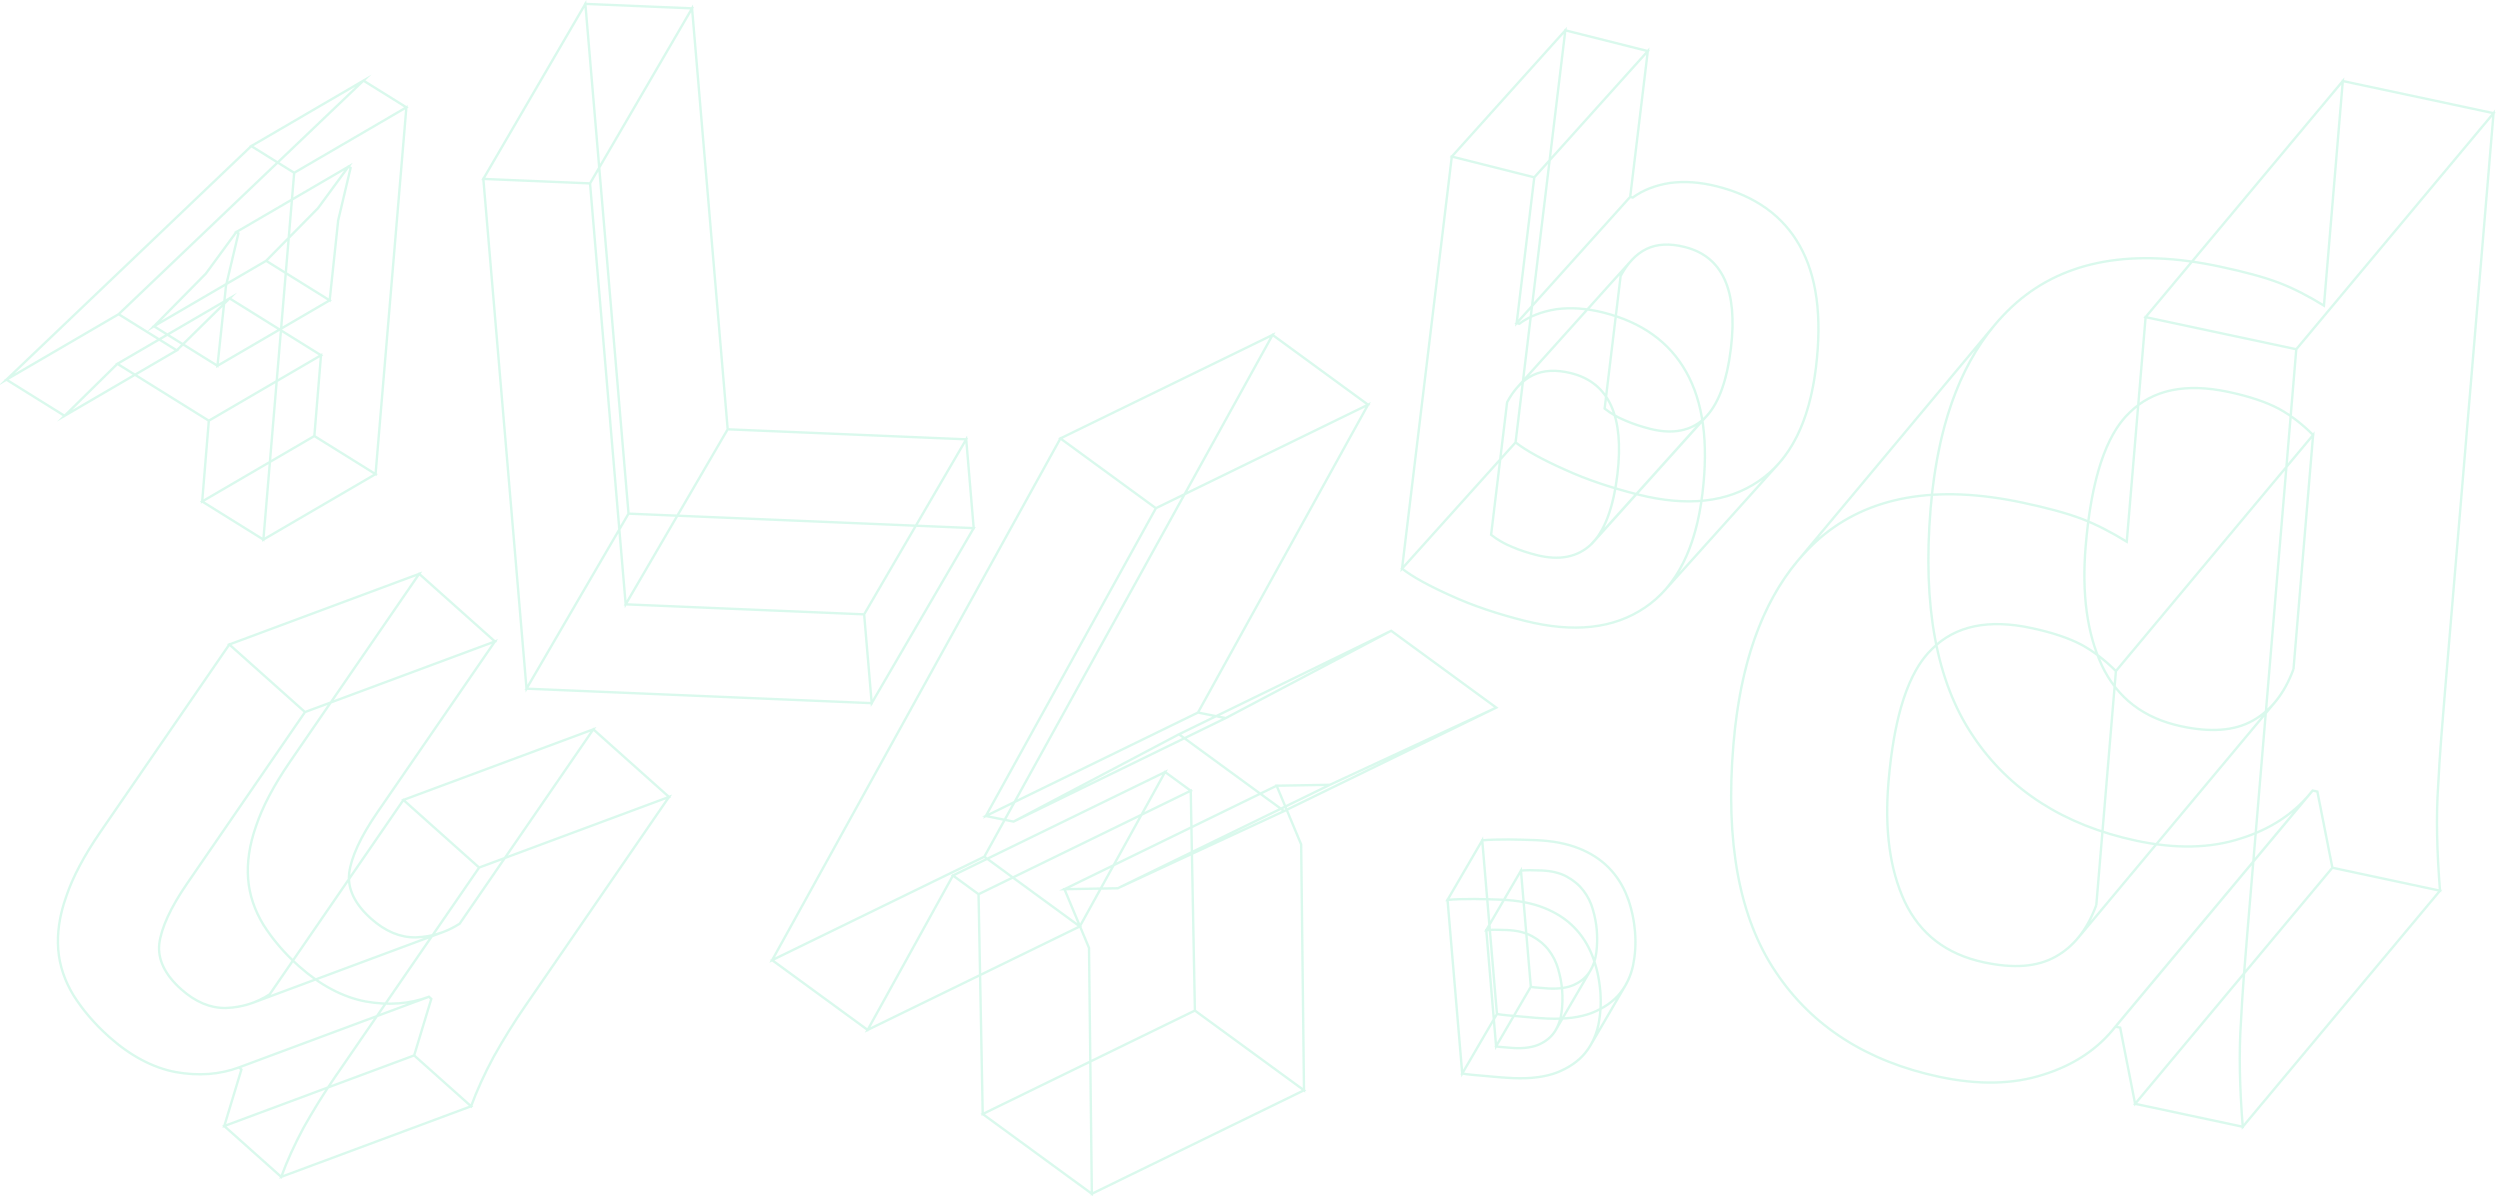 <?xml version="1.0" encoding="UTF-8" standalone="no"?>
<!-- Created with Inkscape (http://www.inkscape.org/) -->

<svg
   xmlns:dc="http://purl.org/dc/elements/1.1/"
   xmlns:cc="http://creativecommons.org/ns#"
   xmlns:rdf="http://www.w3.org/1999/02/22-rdf-syntax-ns#"
   xmlns:svg="http://www.w3.org/2000/svg"
   xmlns="http://www.w3.org/2000/svg"
   version="1.1"
   width="840.451"
   height="402.625"
   viewBox="0 0 840.451 402.625"
   id="Calque_1"
   xml:space="preserve"><defs
     id="defs2759" />
       <path
           d="m 771.029,224.923 c -1.615,4.424 -3.699,8.102 -6.184,11.084 l -66.295,79.365 c 2.484,-2.981 4.547,-6.665 6.184,-11.084 m 9.082,-163.341 c 0.666,-0.8 1.371,-1.546 2.084,-2.226 m -2.084,2.226 c -6.77,8.106 -10.965,22.419 -12.656,42.669 -1.334,15.846 0.422,29.249 5.447,40.107 5.188,10.887 13.98,17.728 26.682,20.44 9.865,2.106 17.832,1.577 24.062,-1.909 2.812,-1.561 5.305,-3.635 7.494,-6.246 l -66.295,79.365 c -2.189,2.611 -4.699,4.684 -7.516,6.241 -6.209,3.49 -14.172,4.019 -24.059,1.909 -12.703,-2.713 -21.48,-9.55 -26.662,-20.438 -5.027,-10.857 -6.781,-24.258 -5.447,-40.104 1.688,-20.251 5.867,-34.565 12.654,-42.669 m 68.38,-81.591 c 7.836,-7.761 18.975,-10.014 33.285,-6.956 6.869,1.455 12.635,3.369 16.951,5.666 4.125,2.252 8.008,5.308 11.484,8.798 l -66.293,79.366 c -3.502,-3.494 -7.361,-6.547 -11.484,-8.801 -4.32,-2.295 -10.082,-4.209 -16.973,-5.667 -14.289,-3.054 -25.449,-0.806 -33.264,6.96 m 55.128,86.202 6.594,-78.694 66.293,-79.366 -6.592,78.694 m 50.893,7.944 c -0.861,10.279 -1.732,20.735 -2.264,31.258 M 755.627,312.228 771.965,117.41 838.279,38.049 821.922,232.867 M 771.965,117.41 721.311,106.608 787.604,27.243 838.279,38.049 z m -56.992,64.694 6.338,-75.496 66.293,-79.365 -6.34,75.498 m -66.291,79.363 c -5.143,-3.156 -10.131,-5.76 -15.172,-7.695 -5.236,-1.969 -11.734,-3.701 -19.85,-5.428 -29.141,-6.213 -51.936,-2.164 -68.418,12.17 -2.568,2.268 -4.984,4.758 -7.23,7.441 M 710.207,346.311 776.5,266.946 c 0.332,-0.386 0.648,-0.785 0.963,-1.183 l -66.297,79.364 c -0.312,0.4 -0.625,0.798 -0.959,1.184 z m 66.293,-79.365 -66.293,79.365 c -5.758,6.899 -13.607,11.944 -23.205,14.931 -10.172,3.322 -21.875,3.578 -35.096,0.755 -24.373,-5.197 -42.791,-17.015 -54.92,-35.22 -12.289,-18.223 -17.004,-43.766 -14.246,-76.463 2.229,-26.709 9.459,-47.243 21.564,-61.723 l 66.293,-79.364 c -12.105,14.482 -19.334,35.014 -21.564,61.723 -2.736,32.7 1.955,58.241 14.246,76.464 12.15,18.207 30.547,30.021 54.92,35.221 13.24,2.822 24.926,2.566 35.096,-0.759 9.619,-2.984 17.447,-8.031 23.205,-14.93 z m -63.744,78.522 -1.59,-0.341 66.297,-79.364 1.588,0.342 m 0,0 5.051,25.611 -66.315,79.362 -5.031,-25.61 m 5.031,25.61 66.315,-79.362 36.181,7.717 -66.312,79.359 z M 819.658,264.125 c -0.713,10.481 -0.42,22.213 0.625,35.309 l -66.312,79.361 c -1.047,-13.094 -1.318,-24.821 -0.607,-35.305 m 66.294,-79.365 c -0.713,10.481 -0.42,22.213 0.625,35.309 l -36.182,-7.717 -5.051,-25.611 -1.588,-0.34 c -5.842,7.5 -14.01,12.963 -24.17,16.111 -10.168,3.325 -21.854,3.582 -35.094,0.759 -24.373,-5.198 -42.773,-17.015 -54.92,-35.222 -12.291,-18.221 -16.984,-43.762 -14.248,-76.463 2.662,-31.674 12.324,-54.662 28.814,-69.163 16.463,-14.336 39.26,-18.384 68.398,-12.172 8.117,1.729 14.635,3.461 19.871,5.431 5.039,1.936 10.025,4.542 15.148,7.693 l 6.338,-75.498 50.676,10.806 -16.355,194.816 c -0.859,10.282 -1.731,20.738 -2.262,31.261 z m -48.629,-39.202 6.592,-78.694 c -3.479,-3.49 -7.359,-6.546 -11.482,-8.798 -4.318,-2.297 -10.084,-4.211 -16.953,-5.666 -14.311,-3.057 -25.449,-0.805 -33.285,6.956 -8.012,7.558 -12.875,22.649 -14.74,44.896 -1.334,15.846 0.422,29.249 5.447,40.106 5.188,10.889 13.98,17.729 26.682,20.441 9.865,2.106 17.832,1.578 24.062,-1.91 6.033,-3.337 10.644,-9.042 13.677,-17.331 M 753.365,343.49 c -0.713,10.483 -0.441,22.21 0.605,35.305 l -36.182,-7.717 -5.033,-25.609 -1.59,-0.34 c -5.838,7.503 -14.025,12.961 -24.164,16.113 -10.17,3.322 -21.875,3.578 -35.096,0.756 -24.371,-5.198 -42.789,-17.014 -54.918,-35.219 -12.291,-18.223 -17.006,-43.766 -14.248,-76.464 2.643,-31.678 12.324,-54.666 28.793,-69.164 16.484,-14.334 39.279,-18.384 68.42,-12.17 8.115,1.727 14.611,3.459 19.852,5.428 5.037,1.936 10.027,4.54 15.168,7.695 l 6.338,-75.497 50.656,10.802 -16.338,194.819 c -0.86,10.283 -1.733,20.737 -2.263,31.262 z m -48.631,-39.201 6.594,-78.693 c -3.502,-3.494 -7.361,-6.547 -11.484,-8.801 -4.32,-2.295 -10.082,-4.209 -16.973,-5.667 -14.289,-3.054 -25.449,-0.806 -33.264,6.96 -8.012,7.555 -12.879,22.646 -14.742,44.896 -1.334,15.847 0.422,29.247 5.449,40.104 5.182,10.887 13.957,17.725 26.66,20.438 9.885,2.109 17.852,1.581 24.061,-1.909 6.035,-3.336 10.649,-9.043 13.699,-17.328 m -543.661,-12.631 -25.453,-22.731 63.849,-23.736 25.44,22.726 z m -70.4,42.607 44.947,-65.338 63.849,-23.736 -44.951,65.342 m -27.716,-37.342 c -5.619,8.174 -8.744,15.016 -9.413,20.338 -0.594,5.25 1.875,10.41 7.371,15.315 4.781,4.276 9.773,6.36 14.986,6.282 3.183,-0.108 6.216,-0.669 9.129,-1.76 -19.143,7.123 -44.676,16.623 -63.834,23.742 -2.916,1.09 -5.947,1.649 -9.13,1.758 -5.211,0.078 -10.205,-2.004 -14.997,-6.291 -5.494,-4.903 -7.952,-10.057 -7.359,-15.305 0.67,-5.323 3.784,-12.174 9.413,-20.339 m 91.55,13.602 c -1.837,1.188 -3.714,2.126 -5.643,2.833 l -63.834,23.741 c 1.917,-0.715 3.793,-1.654 5.631,-2.842 m -27.705,-37.334 39.574,-57.549 63.846,-23.732 -39.585,57.541 m -24.261,-33.809 -25.442,-22.72 63.834,-23.741 25.454,22.729 z m -68.749,40.239 43.307,-62.959 63.834,-23.741 -43.306,62.959 m -75.348,45.459 c 2.182,-6.492 6.019,-13.736 11.512,-21.719 m 52.323,-2.021 c -2.316,6.529 -3.115,12.473 -2.699,17.882 0.427,5.419 2.193,10.548 5.146,15.415 m 0,10e-4 c 3.014,4.771 6.945,9.454 11.907,13.89 7.279,6.498 14.854,10.447 22.454,11.898 7.65,1.353 14.726,0.854 21.275,-1.59 l -63.835,23.739 c -6.56,2.435 -13.627,2.943 -21.284,1.583 -7.596,-1.437 -15.167,-5.393 -22.445,-11.891 -4.963,-4.435 -8.894,-9.119 -11.909,-13.889 m 56.435,24.911 -0.795,-0.714 63.834,-23.739 0.797,0.715 m 0,0 -5.765,19.004 -63.834,23.742 5.763,-19.008 m -5.763,19.008 63.834,-23.742 19.144,17.096 -63.837,23.738 z m 90.563,-23.286 c -3.122,5.806 -5.67,11.378 -7.585,16.64 l -63.835,23.738 c 1.915,-5.26 4.453,-10.838 7.575,-16.647 M 176.431,338.4 c -3.794,5.508 -7.259,11.145 -10.473,16.87 m -53.372,6.861 48.487,-70.473 63.836,-23.741 -48.478,70.483 m 48.478,-70.483 -48.478,70.484 c -3.794,5.506 -7.259,11.143 -10.473,16.869 -3.121,5.807 -5.67,11.378 -7.585,16.639 l -19.143,-17.096 5.763,-19.004 -0.796,-0.715 c -6.549,2.443 -13.625,2.942 -21.275,1.59 -7.6,-1.449 -15.175,-5.4 -22.454,-11.898 -4.962,-4.434 -8.893,-9.118 -11.907,-13.889 -2.952,-4.867 -4.719,-9.996 -5.146,-15.416 -0.415,-5.408 0.384,-11.352 2.699,-17.881 2.183,-6.496 6.017,-13.737 11.512,-21.72 l 43.307,-62.959 25.453,22.728 -39.586,57.543 c -5.618,8.173 -8.742,15.015 -9.413,20.339 -0.592,5.248 1.875,10.408 7.371,15.314 4.783,4.275 9.774,6.359 14.987,6.283 5.281,-0.186 10.136,-1.616 14.772,-4.594 l 44.951,-65.342 25.441,22.725 z m -63.836,23.741 -48.486,70.474 c -3.783,5.517 -7.25,11.153 -10.473,16.869 -3.122,5.808 -5.661,11.388 -7.575,16.647 l -19.143,-17.094 5.765,-19.006 -0.797,-0.715 c -6.561,2.435 -13.628,2.943 -21.285,1.584 -7.597,-1.438 -15.167,-5.393 -22.445,-11.893 -4.962,-4.433 -8.894,-9.119 -11.909,-13.888 -2.952,-4.867 -4.721,-9.997 -5.146,-15.417 -0.425,-5.416 0.374,-11.359 2.701,-17.881 2.182,-6.492 6.019,-13.736 11.512,-21.719 L 77.1,216.66 102.542,239.381 62.968,296.93 c -5.629,8.164 -8.743,15.016 -9.413,20.339 -0.593,5.249 1.866,10.401 7.359,15.306 4.792,4.285 9.785,6.369 14.997,6.291 5.28,-0.184 10.136,-1.617 14.761,-4.602 l 44.948,-65.338 25.453,22.732 z m 37.286,-230.007 -35.87,-1.502 34.295,-58.843 35.872,1.502 z m -35.87,-1.502 34.295,-58.843 14.516,171.371 -34.295,58.84 z m 14.516,171.368 34.295,-58.84 116.041,4.868 -34.294,58.841 z m 116.042,4.869 -2.538,-29.854 34.31,-58.841 2.522,29.854 z m -2.538,-29.854 -80.17,-3.366 34.296,-58.842 80.184,3.367 z m -80.17,-3.366 -11.98,-141.515 34.297,-58.843 11.979,141.516 z m 114.48,-55.475 2.522,29.854 L 211.3,172.677 196.784,1.306 l 35.872,1.502 11.979,141.516 z m -34.31,58.841 2.538,29.854 -116.042,-4.869 -14.516,-171.368 35.87,1.502 11.98,141.515 z M 515.85,331.931 c 0.562,0.021 1.176,0.086 1.824,0.151 0.65,0.063 1.254,0.089 1.867,0.152 0.607,0.063 1.053,0.081 1.334,0.093 3.475,0.145 6.256,-0.303 8.463,-1.336 2.209,-1.041 3.896,-2.473 5.072,-4.303 0.098,-0.158 0.197,-0.32 0.291,-0.484 -3.5,6.008 -8.17,14.01 -11.664,20.018 -0.098,0.164 -0.195,0.324 -0.297,0.484 -1.174,1.829 -2.861,3.262 -5.07,4.301 -2.207,1.035 -4.986,1.482 -8.461,1.336 -0.283,-0.01 -0.729,-0.027 -1.338,-0.092 -0.609,-0.062 -1.217,-0.089 -1.865,-0.152 -0.65,-0.065 -1.258,-0.129 -1.824,-0.152 m 32.463,-31.675 c -0.291,2.223 -0.936,4.208 -1.943,5.933 l -11.664,20.018 c 1.002,-1.723 1.648,-3.713 1.938,-5.932 m -20.794,11.656 c -0.57,-0.062 -0.977,-0.115 -1.227,-0.203 3.5,-6.004 8.17,-14.012 11.67,-20.017 0.248,0.087 0.656,0.14 1.225,0.204 m -12.895,19.813 -3.303,-39.042 11.664,-20.017 3.309,39.042 z m -0.338,-39.181 c -1.326,0.021 -2.33,0.056 -2.965,0.139 l 11.664,-20.017 c 0.639,-0.085 1.643,-0.119 2.971,-0.139 m 0,0 c 1.33,0.02 2.658,0.035 3.953,0.091 3.391,0.142 6.229,0.827 8.51,2.087 2.32,1.266 4.188,2.85 5.592,4.714 1.451,1.903 2.516,4.019 3.154,6.341 0.682,2.321 1.115,4.597 1.311,6.903 0.219,2.603 0.152,5.12 -0.162,7.591 m -1.366,0.96 c -1.436,-3.635 -3.477,-6.844 -6.162,-9.554 -2.645,-2.703 -6.012,-4.881 -10.051,-6.477 -4.041,-1.602 -8.83,-2.515 -14.324,-2.746 -1.252,-0.054 -2.668,-0.111 -4.24,-0.138 -1.574,-0.03 -3.184,-0.062 -4.84,-0.093 m 0,10e-4 c -1.689,0.006 -3.297,0.015 -4.865,0.061 -1.566,0.048 -2.971,0.102 -4.168,0.24 3.502,-6.006 8.17,-14.013 11.668,-20.018 1.195,-0.138 2.602,-0.192 4.17,-0.24 1.566,-0.045 3.176,-0.054 4.865,-0.059 m -20.703,20.317 11.668,-20.018 4.945,58.373 -11.67,20.018 z m 13.312,59.248 c -1.705,-0.145 -3.326,-0.289 -4.869,-0.428 -1.582,-0.144 -2.723,-0.303 -3.5,-0.447 l 11.67,-20.018 c 0.775,0.145 1.916,0.303 3.5,0.447 1.543,0.139 3.164,0.283 4.867,0.43 m -6.757,20.448 c -1.586,-0.142 -3.205,-0.246 -4.91,-0.432 m 47.003,-60.559 c 1.439,3.67 2.342,7.66 2.709,12.002 0.334,3.926 0.092,7.715 -0.648,11.334 -0.529,2.447 -1.389,4.693 -2.578,6.734 -3.502,6.006 -8.17,14.012 -11.668,20.018 1.189,-2.043 2.051,-4.287 2.574,-6.736 0.742,-3.618 0.984,-7.406 0.654,-11.333 -0.369,-4.344 -1.271,-8.329 -2.709,-12.002 m -18.761,20.958 c 1.578,0.104 2.834,0.193 3.805,0.233 5.98,0.252 10.957,-0.407 14.895,-1.933 3.895,-1.568 7.014,-3.694 9.277,-6.421 0.723,-0.882 1.365,-1.81 1.932,-2.784 l -11.668,20.018 c -0.568,0.974 -1.211,1.903 -1.93,2.783 -2.266,2.728 -5.385,4.854 -9.281,6.42 -3.938,1.526 -8.914,2.186 -14.893,1.934 -0.971,-0.041 -2.225,-0.129 -3.803,-0.234 m 42.093,-60.991 c 1.439,3.67 2.342,7.66 2.709,12.002 0.334,3.926 0.092,7.715 -0.648,11.334 -0.781,3.619 -2.283,6.789 -4.51,9.519 -2.264,2.727 -5.385,4.853 -9.279,6.421 -3.936,1.525 -8.912,2.185 -14.895,1.933 -0.969,-0.04 -2.225,-0.129 -3.803,-0.233 -1.586,-0.144 -3.203,-0.249 -4.908,-0.432 -1.705,-0.146 -3.324,-0.293 -4.865,-0.43 -1.586,-0.145 -2.727,-0.303 -3.504,-0.447 l -4.943,-58.373 c 1.195,-0.138 2.602,-0.193 4.168,-0.24 1.568,-0.045 3.176,-0.054 4.865,-0.059 1.654,0.029 3.266,0.061 4.84,0.09 1.572,0.027 2.986,0.088 4.234,0.139 5.498,0.232 10.289,1.145 14.33,2.745 4.037,1.599 7.404,3.773 10.049,6.478 2.684,2.708 4.729,5.919 6.16,9.553 z m -10.3,19.056 c 0.314,-2.47 0.381,-4.988 0.162,-7.591 -0.195,-2.306 -0.629,-4.582 -1.311,-6.904 -0.639,-2.32 -1.703,-4.436 -3.154,-6.34 -1.404,-1.865 -3.271,-3.447 -5.592,-4.713 -2.281,-1.262 -5.119,-1.945 -8.51,-2.088 -1.295,-0.056 -2.623,-0.07 -3.953,-0.091 -1.326,0.02 -2.332,0.055 -2.971,0.139 l 3.309,39.042 c 0.248,0.088 0.656,0.139 1.225,0.203 0.564,0.021 1.176,0.088 1.826,0.152 0.648,0.062 1.252,0.088 1.865,0.152 0.607,0.062 1.053,0.081 1.334,0.094 3.475,0.143 6.256,-0.303 8.463,-1.338 2.209,-1.04 3.896,-2.473 5.072,-4.302 1.174,-1.832 1.914,-3.982 2.235,-6.415 m -1.366,0.961 c 1.438,3.673 2.34,7.658 2.709,12.002 0.33,3.927 0.088,7.715 -0.654,11.333 -0.779,3.619 -2.281,6.79 -4.504,9.52 -2.268,2.728 -5.387,4.854 -9.281,6.42 -3.939,1.526 -8.914,2.186 -14.893,1.934 -0.973,-0.041 -2.227,-0.129 -3.805,-0.234 -1.584,-0.142 -3.205,-0.246 -4.91,-0.432 -1.705,-0.145 -3.324,-0.289 -4.869,-0.428 -1.58,-0.144 -2.723,-0.303 -3.5,-0.447 l -4.943,-58.373 c 1.197,-0.138 2.602,-0.192 4.168,-0.24 1.568,-0.047 3.176,-0.055 4.865,-0.061 1.656,0.031 3.266,0.062 4.84,0.093 1.572,0.026 2.988,0.085 4.24,0.138 5.494,0.231 10.283,1.145 14.324,2.746 4.039,1.596 7.406,3.773 10.051,6.477 2.684,2.708 4.727,5.918 6.162,9.552 z m -10.304,19.058 c 0.316,-2.473 0.385,-4.99 0.164,-7.594 -0.195,-2.306 -0.631,-4.581 -1.309,-6.902 -0.641,-2.322 -1.703,-4.436 -3.154,-6.342 -1.406,-1.865 -3.27,-3.446 -5.596,-4.713 -2.277,-1.26 -5.113,-1.943 -8.508,-2.088 -1.291,-0.055 -2.623,-0.068 -3.953,-0.09 -1.326,0.021 -2.332,0.055 -2.967,0.139 l 3.305,39.043 c 0.25,0.086 0.656,0.139 1.225,0.201 0.568,0.023 1.176,0.088 1.826,0.152 0.648,0.064 1.256,0.09 1.863,0.153 0.611,0.063 1.055,0.081 1.34,0.093 3.475,0.145 6.254,-0.302 8.461,-1.338 2.207,-1.039 3.896,-2.473 5.07,-4.301 1.172,-1.829 1.916,-3.982 2.233,-6.413 m -158.874,-21.627 -8.253,-19.741 71.326,-34.783 8.248,19.736 m -79.574,15.047 71.326,-34.783 17.916,-0.314 -71.327,34.786 z m 17.915,-0.311 71.327,-34.786 55.926,-25.942 -71.327,34.784 z m 55.926,-25.944 -35.33,-25.825 71.329,-34.787 35.328,25.828 z m -35.33,-25.825 71.329,-34.787 -55.632,29.352 -71.323,34.791 z m -55.626,29.356 -9.322,-1.873 71.327,-34.785 9.318,1.867 z m -9.322,-1.873 57.179,-103.482 71.322,-34.79 -57.174,103.487 z m 57.179,-103.482 -32.094,-23.459 71.32,-34.788 32.096,23.457 z m -32.094,-23.459 71.32,-34.788 -96.903,175.395 -71.329,34.785 z m -96.912,175.392 71.329,-34.785 32.094,23.458 -71.328,34.784 z m 32.095,23.457 28.687,-51.912 71.318,-34.787 -28.677,51.915 z m 28.687,-51.912 71.318,-34.787 8.615,6.291 -71.331,34.792 z m 8.602,6.296 71.331,-34.792 1.398,73.9 -71.329,34.785 z m 1.4,73.893 71.329,-34.785 36.678,26.805 -71.32,34.789 z m 107.054,-90.635 0.953,82.655 -71.32,34.789 -0.954,-82.656 m 35.596,21.062 -1.398,-73.9 -8.615,-6.291 -28.677,51.915 -32.094,-23.458 96.903,-175.395 32.096,23.457 -57.174,103.487 9.318,1.867 55.632,-29.352 35.328,25.828 -55.926,25.942 -17.916,0.314 8.248,19.736 0.953,82.655 z m -71.329,34.785 -1.4,-73.893 -8.602,-6.296 -28.687,51.912 -32.095,-23.457 96.912,-175.392 32.094,23.459 -57.179,103.482 9.322,1.873 55.626,-29.356 35.33,25.825 -55.926,25.944 -17.915,0.311 8.253,19.741 0.954,82.656 z M 106.903,69.991 89.471,87.675 51.76,109.679 69.193,91.994 m 0,0 10.245,-13.978 37.713,-22.003 -10.248,13.978 m -26.751,8.467 -0.714,-0.442 37.713,-22.003 0.712,0.442 M 75.981,96.053 80.152,78.458 m 33.543,-4.407 -2.875,26.92 -37.716,22.001 2.877,-26.919 M 73.104,122.972 51.76,109.679 89.471,87.675 110.82,100.971 z M 98.902,58.088 84.474,49.105 122.189,27.104 136.618,36.085 z M 84.474,49.105 122.189,27.104 39.883,105.625 2.171,127.629 z m -82.303,78.524 37.712,-22.004 19.536,12.16 -37.711,22.007 z m 19.537,12.163 17.762,-17.484 37.714,-22.002 -17.765,17.479 z m 17.762,-17.484 37.714,-22.002 30.729,19.127 -37.711,22.004 z m 30.732,19.129 37.711,-22.004 -2.233,27.149 -37.712,22.003 z m -2.234,27.148 37.712,-22.003 20.576,12.808 -37.712,22.005 z M 88.544,181.395 98.902,58.088 136.618,36.085 126.256,159.39 z m 48.074,-145.31 -10.362,123.305 -20.578,-12.808 2.234,-27.149 -30.729,-19.126 -17.765,17.48 -19.537,-12.161 82.307,-78.52 14.43,8.979 z m -47.147,51.59 21.349,13.295 2.875,-26.92 4.168,-17.596 -0.714,-0.443 L 106.903,69.99 89.471,87.675 M 98.902,58.088 88.544,181.395 67.967,168.587 70.201,141.438 39.47,122.308 21.708,139.792 2.171,127.629 84.473,49.105 98.902,58.088 z M 51.76,109.679 73.104,122.971 75.979,96.053 80.151,78.458 79.437,78.017 69.193,91.994 51.76,109.679 m 483.949,72.488 c -0.291,0.318 -0.59,0.628 -0.887,0.914 l 38.158,-42.434 c 0.307,-0.286 0.6,-0.596 0.887,-0.913 -11.447,12.725 -26.705,29.707 -38.158,42.433 z m 38.158,-42.434 -38.158,42.433 c 4.012,-4.464 6.74,-11.989 8.021,-22.621 2.363,-19.557 -2.832,-30.887 -15.494,-34.07 -5.115,-1.29 -9.424,-1.036 -12.914,0.656 -1.889,0.922 -3.592,2.249 -5.123,3.955 l 38.162,-42.433 c 1.533,-1.706 3.238,-3.032 5.127,-3.955 3.486,-1.692 7.793,-1.947 12.912,-0.656 12.66,3.183 17.857,14.514 15.494,34.071 -1.279,10.631 -4.007,18.158 -8.027,22.62 z m -63.121,-30.888 -0.875,-0.216 38.164,-42.433 0.869,0.214 m -39.033,42.219 5.926,-49.018 38.158,-42.434 -5.92,49.019 z m 5.926,-49.018 -27.727,-6.98 38.16,-42.432 27.725,6.978 z m -27.727,-6.98 38.16,-42.432 -16.732,138.531 -38.164,42.433 z m 116.912,29.902 c 5.748,10.135 7.592,23.68 5.512,40.917 -1.715,14.205 -5.951,25.084 -12.703,32.593 -11.451,12.73 -26.717,29.706 -38.166,42.434 6.752,-7.51 10.99,-18.389 12.705,-32.596 2.086,-17.235 0.236,-30.779 -5.512,-40.917 m 30.973,31.079 -38.166,42.434 c -1.967,2.188 -4.152,4.097 -6.551,5.713 -10.525,7.187 -24.045,8.655 -40.559,4.501 -9.08,-2.292 -17.307,-5.027 -24.67,-8.406 -7.363,-3.285 -12.869,-6.303 -16.512,-9.121 l 38.164,-42.433 c 3.639,2.818 9.145,5.835 16.512,9.122 7.357,3.377 15.592,6.117 24.668,8.405 16.518,4.153 30.035,2.686 40.555,-4.501 2.401,-1.618 4.584,-3.525 6.559,-5.714 z m 7.191,-73.51 c 5.748,10.135 7.592,23.68 5.512,40.917 -2.215,18.347 -8.637,31.144 -19.26,38.304 -10.521,7.187 -24.039,8.655 -40.555,4.501 -9.078,-2.289 -17.312,-5.028 -24.668,-8.404 -7.369,-3.286 -12.873,-6.304 -16.512,-9.122 l 16.732,-138.532 27.723,6.978 -5.92,49.019 0.869,0.215 c 3.387,-2.486 7.562,-4.112 12.432,-4.888 4.957,-0.663 10.189,-0.302 15.893,1.134 12.844,3.238 22.104,9.859 27.754,19.878 z m -32.002,58.113 c 4.502,-4.311 7.537,-12.139 8.916,-23.532 2.361,-19.557 -2.834,-30.888 -15.494,-34.071 -5.121,-1.291 -9.428,-1.036 -12.914,0.656 -3.498,1.704 -6.357,4.801 -8.666,9.088 l -5.381,44.57 c 2.184,1.693 4.508,3.05 7.072,4.074 2.648,1.143 5.424,2.029 8.324,2.762 7.532,1.896 13.655,0.671 18.143,-3.547 m -6.162,-15.68 c 5.746,10.137 7.598,23.681 5.512,40.917 -2.215,18.348 -8.639,31.146 -19.258,38.307 -10.523,7.187 -24.043,8.655 -40.559,4.501 -9.08,-2.292 -17.307,-5.027 -24.668,-8.406 -7.363,-3.285 -12.869,-6.303 -16.512,-9.121 l 16.734,-138.532 27.727,6.98 -5.926,49.018 0.875,0.215 c 3.379,-2.488 7.557,-4.11 12.432,-4.889 4.955,-0.662 10.191,-0.301 15.891,1.136 12.844,3.235 22.1,9.855 27.752,19.874 z m -31.996,58.114 c 4.498,-4.311 7.531,-12.138 8.908,-23.534 2.363,-19.557 -2.832,-30.887 -15.494,-34.07 -5.115,-1.29 -9.424,-1.036 -12.914,0.656 -3.492,1.704 -6.357,4.8 -8.664,9.088 l -5.379,44.571 c 2.18,1.692 4.504,3.049 7.068,4.072 2.65,1.145 5.426,2.027 8.324,2.763 7.54,1.898 13.655,0.671 18.151,-3.546"
           id="SVGID_114_"
           style="fill:none;stroke:#49e4a9;stroke-opacity:0.2;stroke-width:0.8;stroke-miterlimit:10;stroke-dasharray:none" /></svg>
